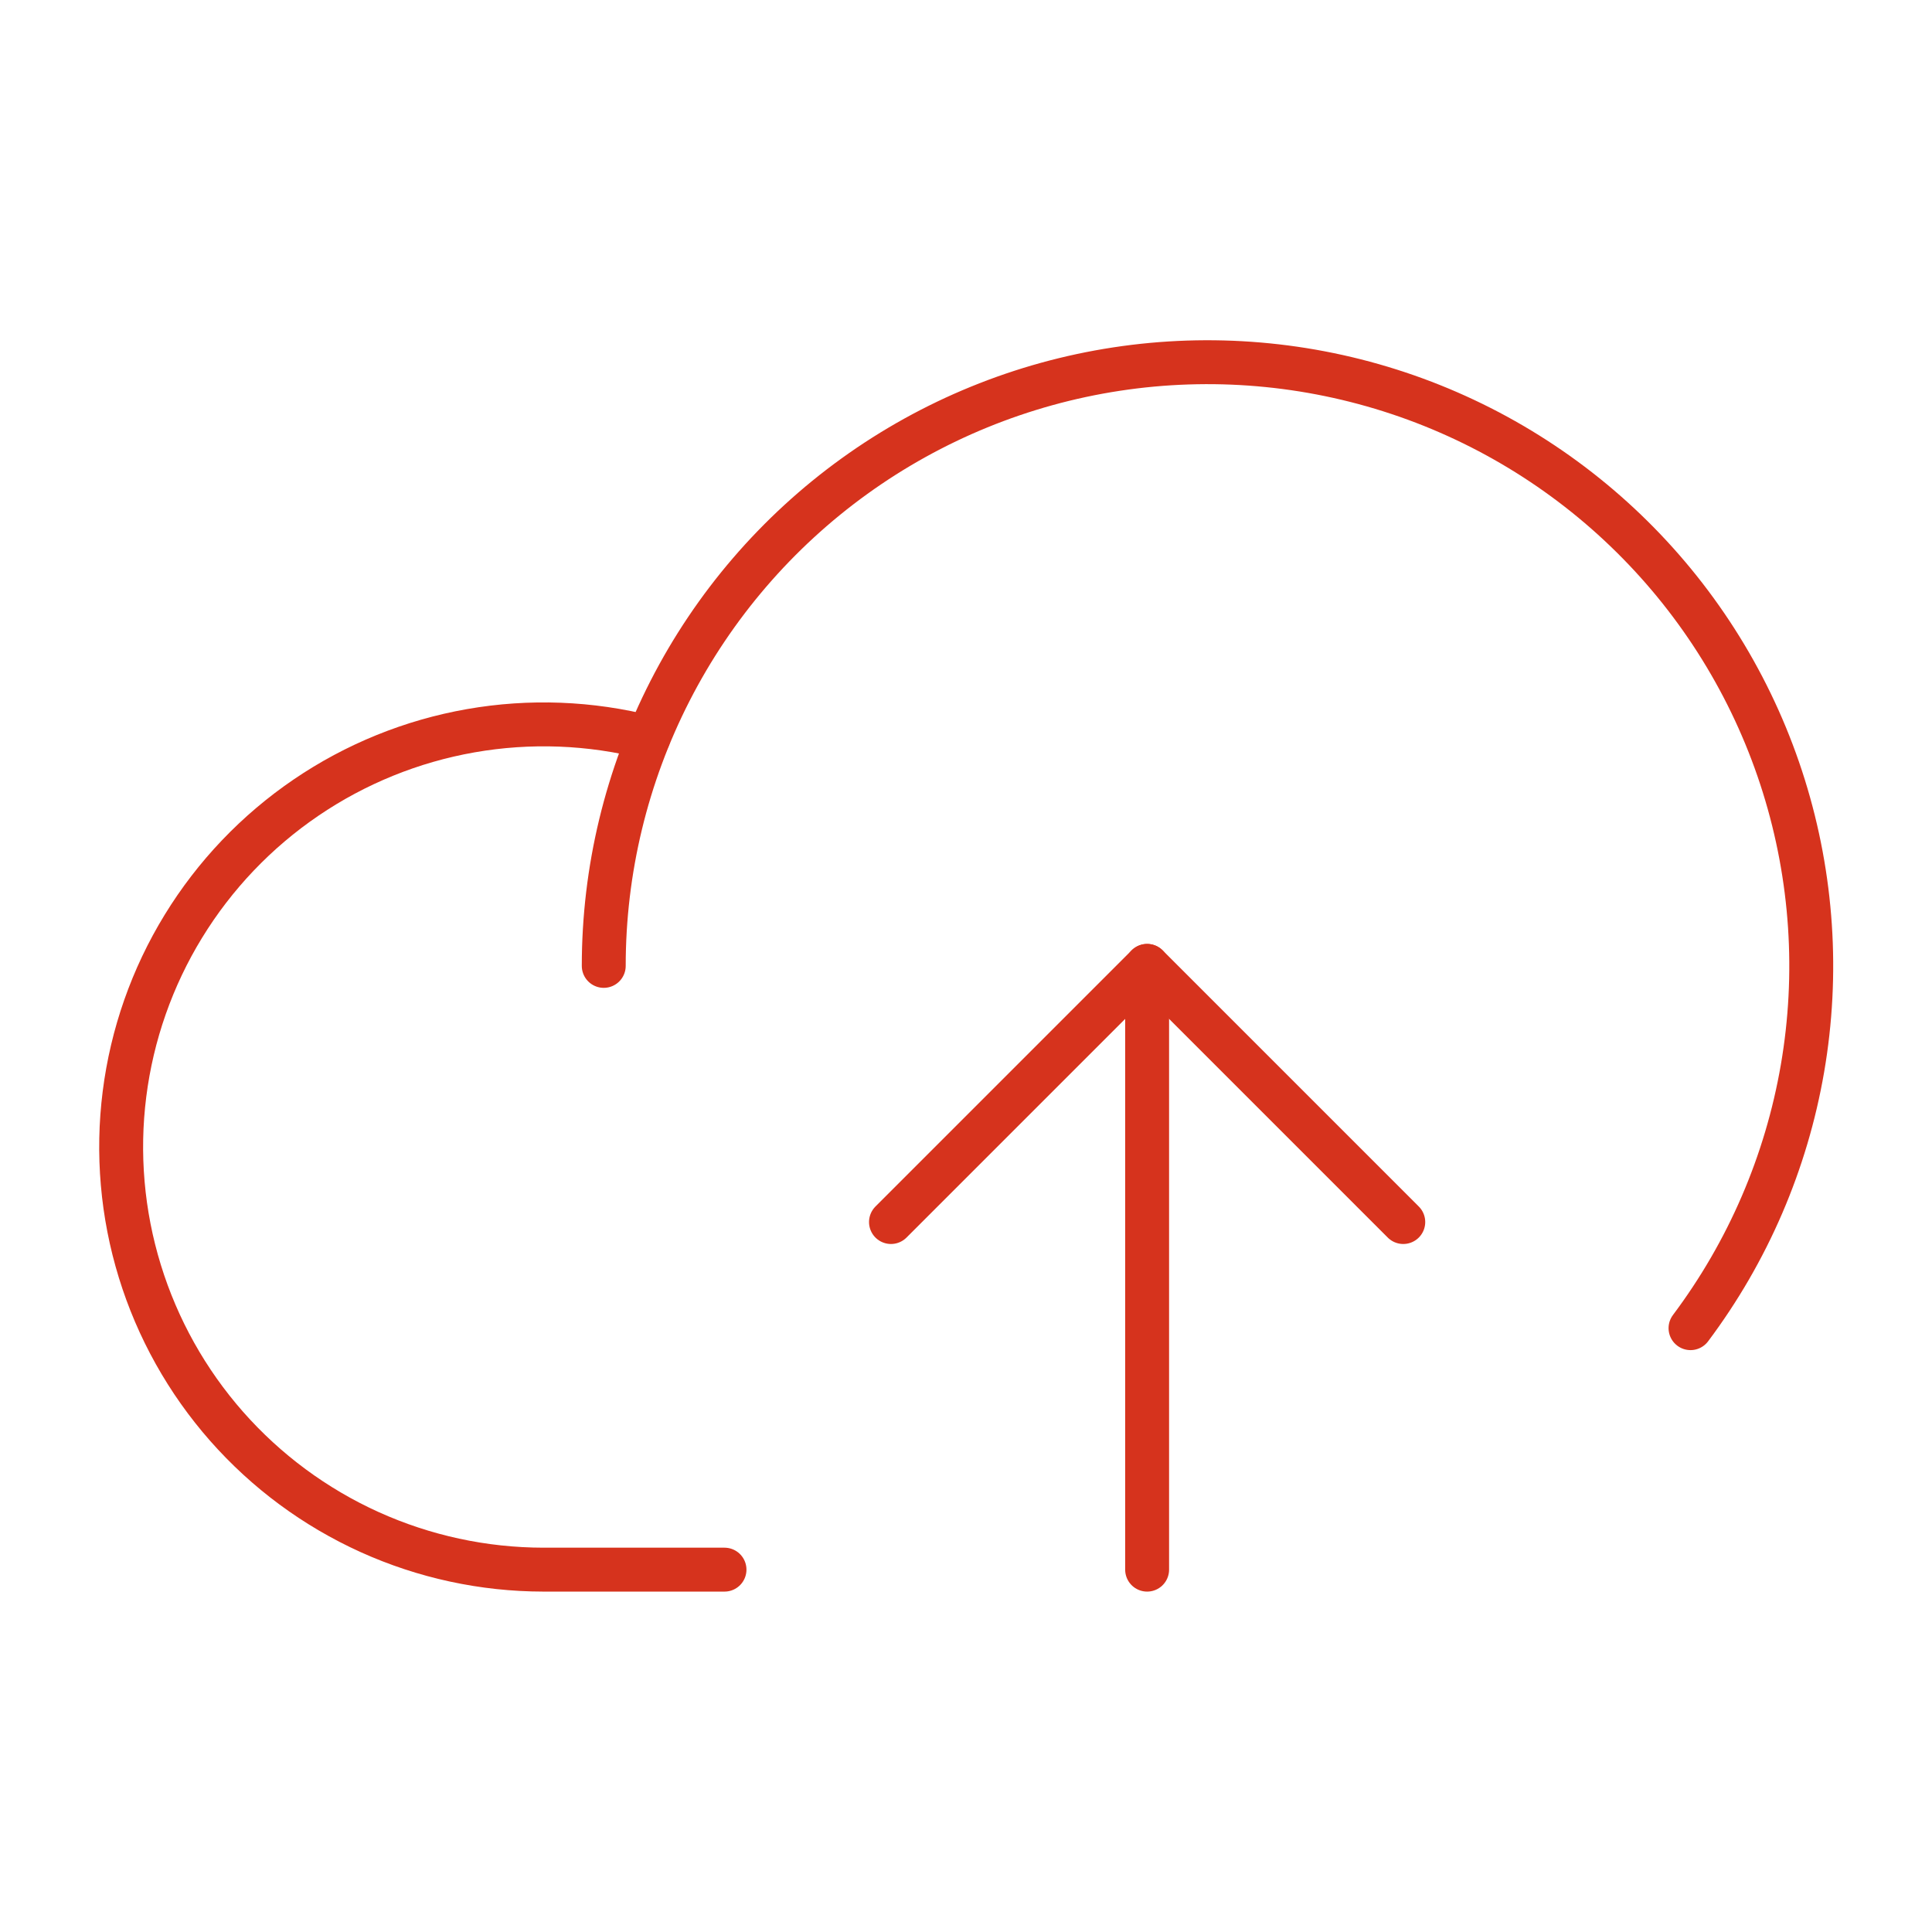 <svg width="88" height="88" viewBox="0 0 88 88" fill="none" xmlns="http://www.w3.org/2000/svg">
<path d="M33 71.495H24.75C22.02 71.492 19.322 70.909 16.835 69.784C14.347 68.658 12.128 67.017 10.323 64.969C8.519 62.92 7.171 60.511 6.369 57.902C5.566 55.292 5.328 52.542 5.67 49.834C6.012 47.125 6.926 44.52 8.352 42.192C9.778 39.864 11.682 37.866 13.939 36.33C16.196 34.794 18.754 33.756 21.442 33.284C24.131 32.812 26.89 32.918 29.535 33.594" stroke="#D6331D" stroke-width="2" stroke-linecap="round" stroke-linejoin="round"/>
<path d="M27.5 43.995C27.5 39.638 28.536 35.343 30.522 31.464C32.508 27.586 35.387 24.235 38.922 21.687C42.457 19.14 46.547 17.469 50.854 16.812C55.161 16.155 59.563 16.531 63.697 17.909C67.831 19.287 71.578 21.628 74.629 24.738C77.681 27.848 79.95 31.639 81.249 35.798C82.548 39.957 82.841 44.365 82.102 48.659C81.363 52.953 79.615 57.011 77.001 60.496" stroke="#D6331D" stroke-width="2" stroke-linecap="round" stroke-linejoin="round"/>
<path d="M40.583 55.662L52.25 43.995L63.917 55.662" stroke="#D6331D" stroke-width="2" stroke-linecap="round" stroke-linejoin="round"/>
<path d="M52.25 71.495V43.995" stroke="#D6331D" stroke-width="2" stroke-linecap="round" stroke-linejoin="round"/>
</svg>
